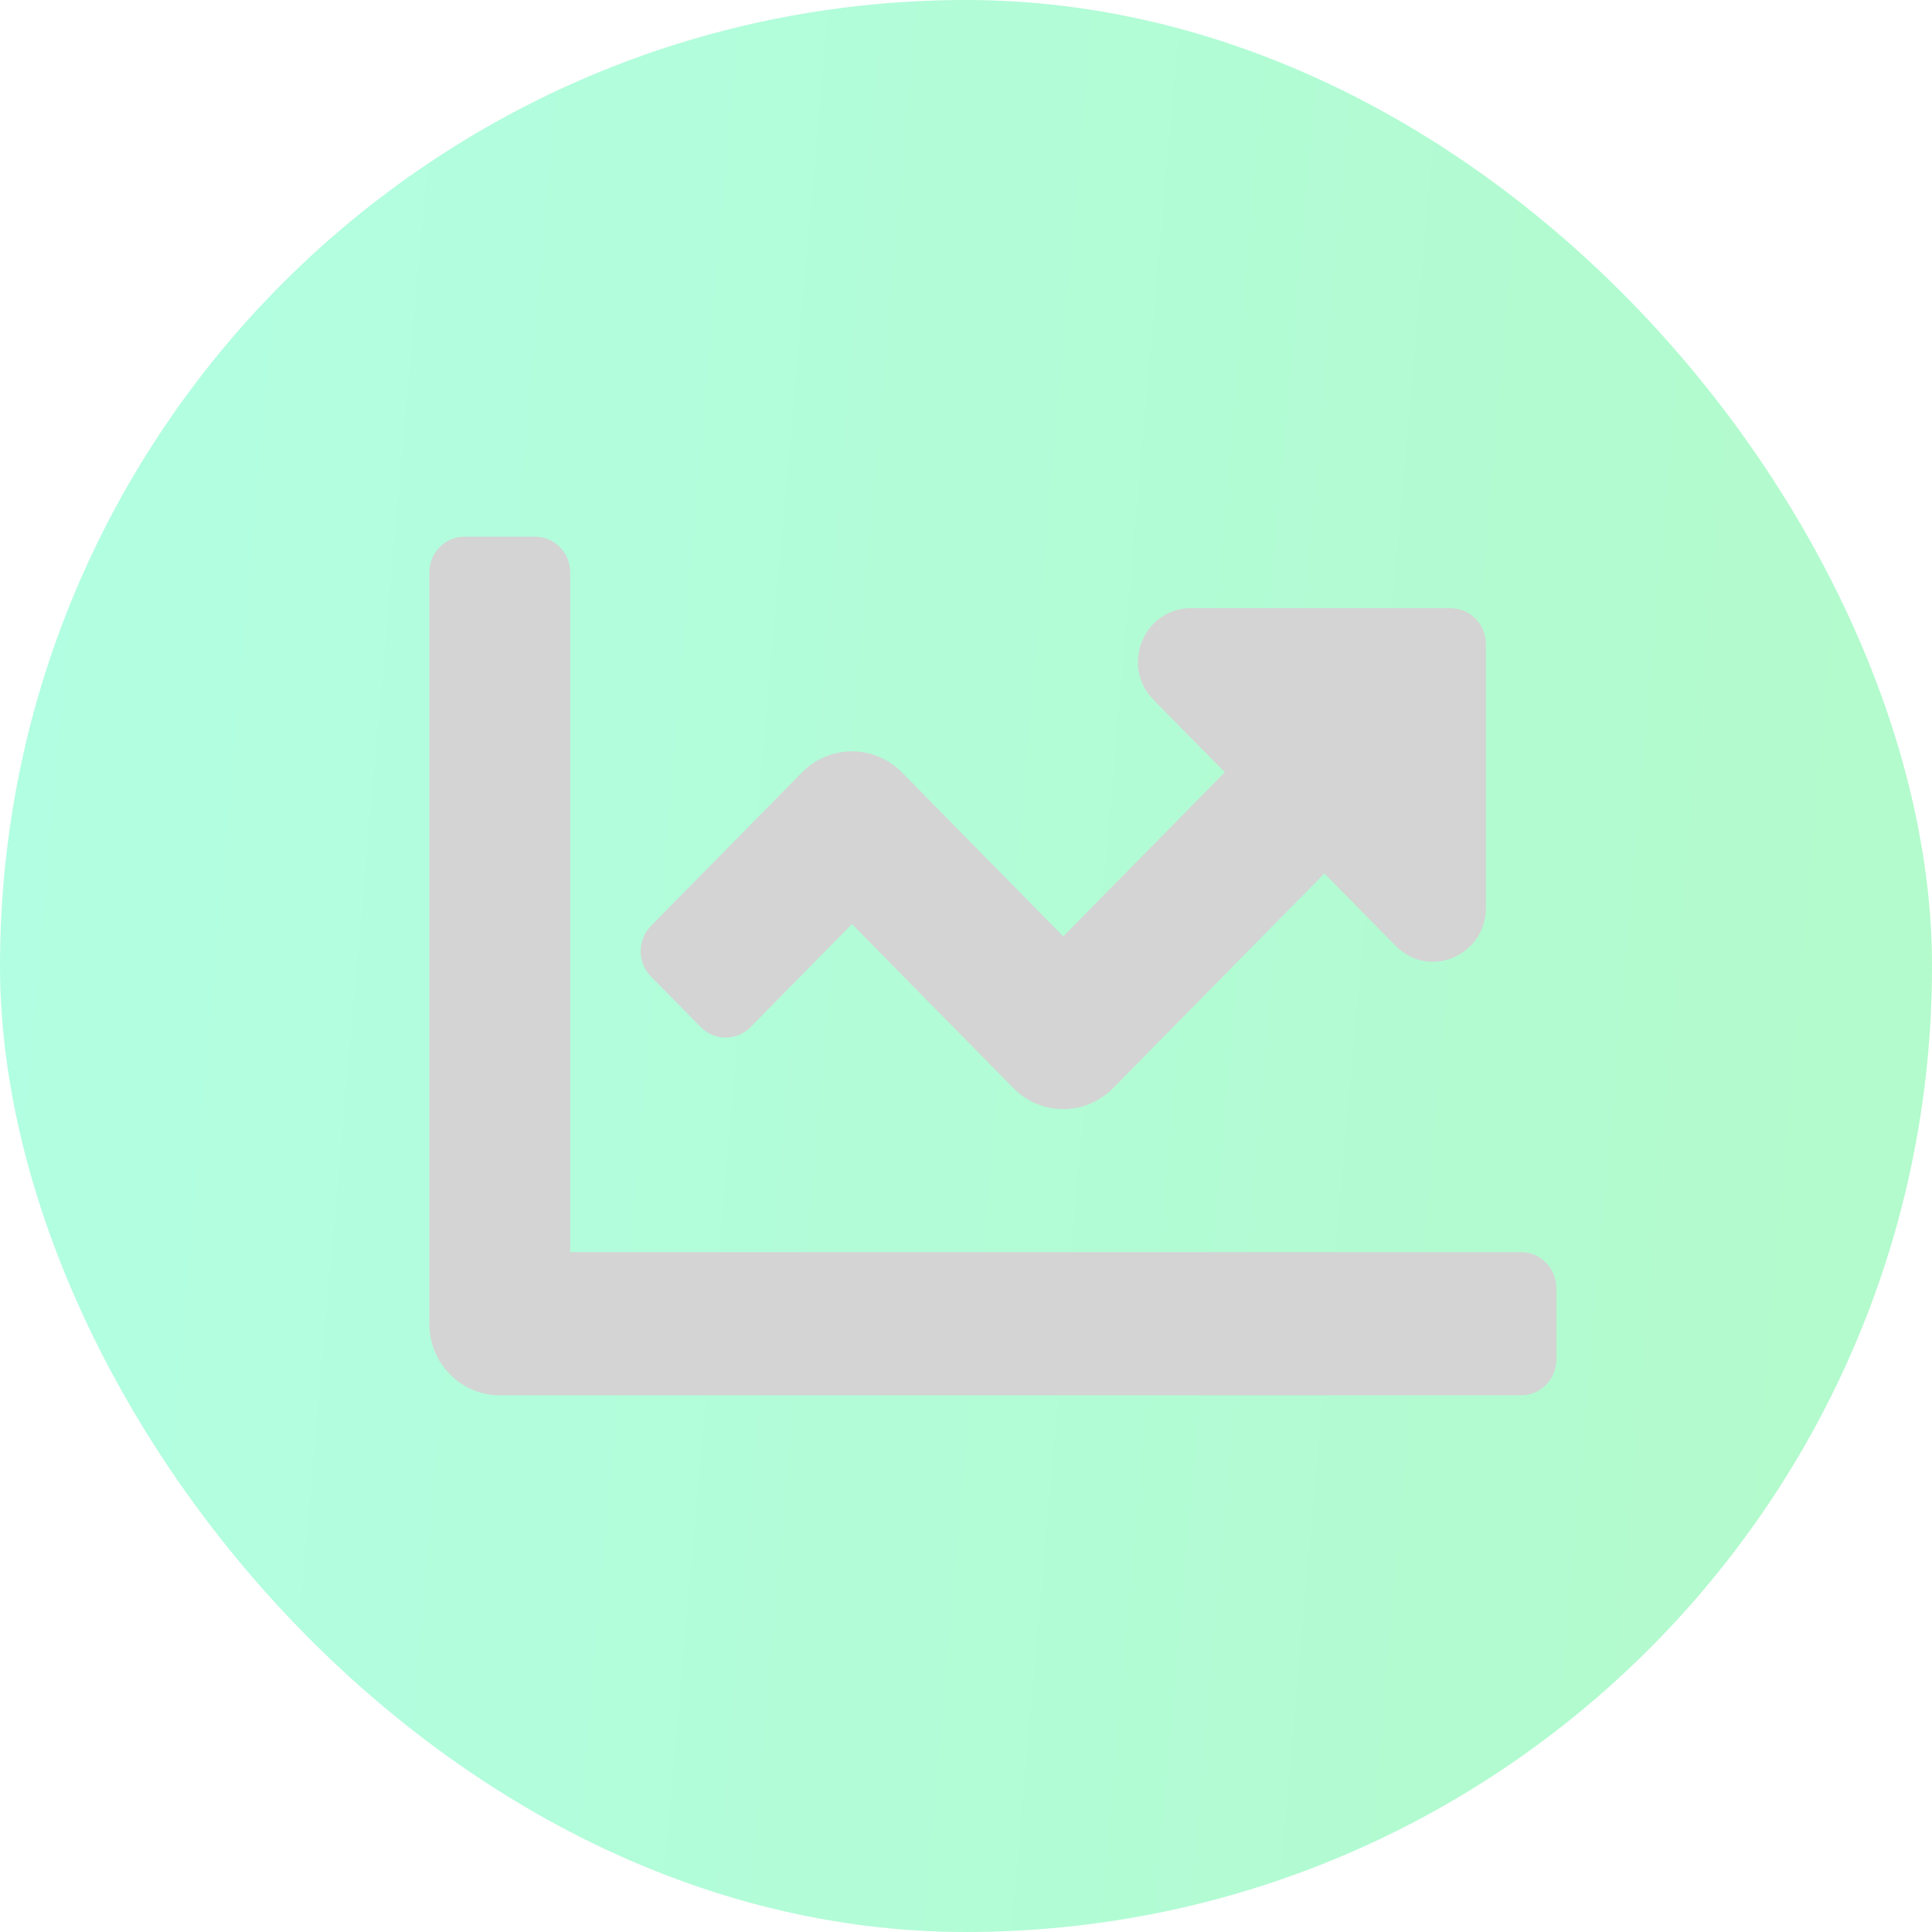 <svg width="36" height="36" viewBox="0 0 36 36" fill="none" xmlns="http://www.w3.org/2000/svg">
<rect opacity="0.3" width="36" height="36" rx="18" fill="url(#paint0_linear_902_4317)"/>
<path d="M28.344 23.333H10.625V10.667C10.625 10.298 10.331 10 9.969 10H8.656C8.294 10 8 10.298 8 10.667V24.667C8 25.403 8.588 26 9.312 26H28.344C28.706 26 29 25.702 29 25.333V24C29 23.632 28.706 23.333 28.344 23.333ZM27.031 11.333H22.189C21.312 11.333 20.873 12.41 21.493 13.04L22.822 14.39L19.812 17.448L16.803 14.391C16.291 13.87 15.46 13.87 14.947 14.391L12.13 17.253C11.873 17.513 11.873 17.935 12.13 18.196L13.058 19.138C13.314 19.399 13.729 19.399 13.986 19.138L15.875 17.219L18.884 20.276C19.397 20.797 20.228 20.797 20.74 20.276L24.678 16.276L26.007 17.626C26.627 18.256 27.687 17.81 27.687 16.919V12C27.688 11.632 27.394 11.333 27.031 11.333Z" fill="#D4D4D4"/>
<defs>
<linearGradient id="paint0_linear_902_4317" x1="0" y1="0" x2="39.123" y2="3.447" gradientUnits="userSpaceOnUse">
<stop stop-color="#00FFA3"/>
<stop offset="1" stop-color="#02EF53"/>
</linearGradient>
</defs>
</svg>
